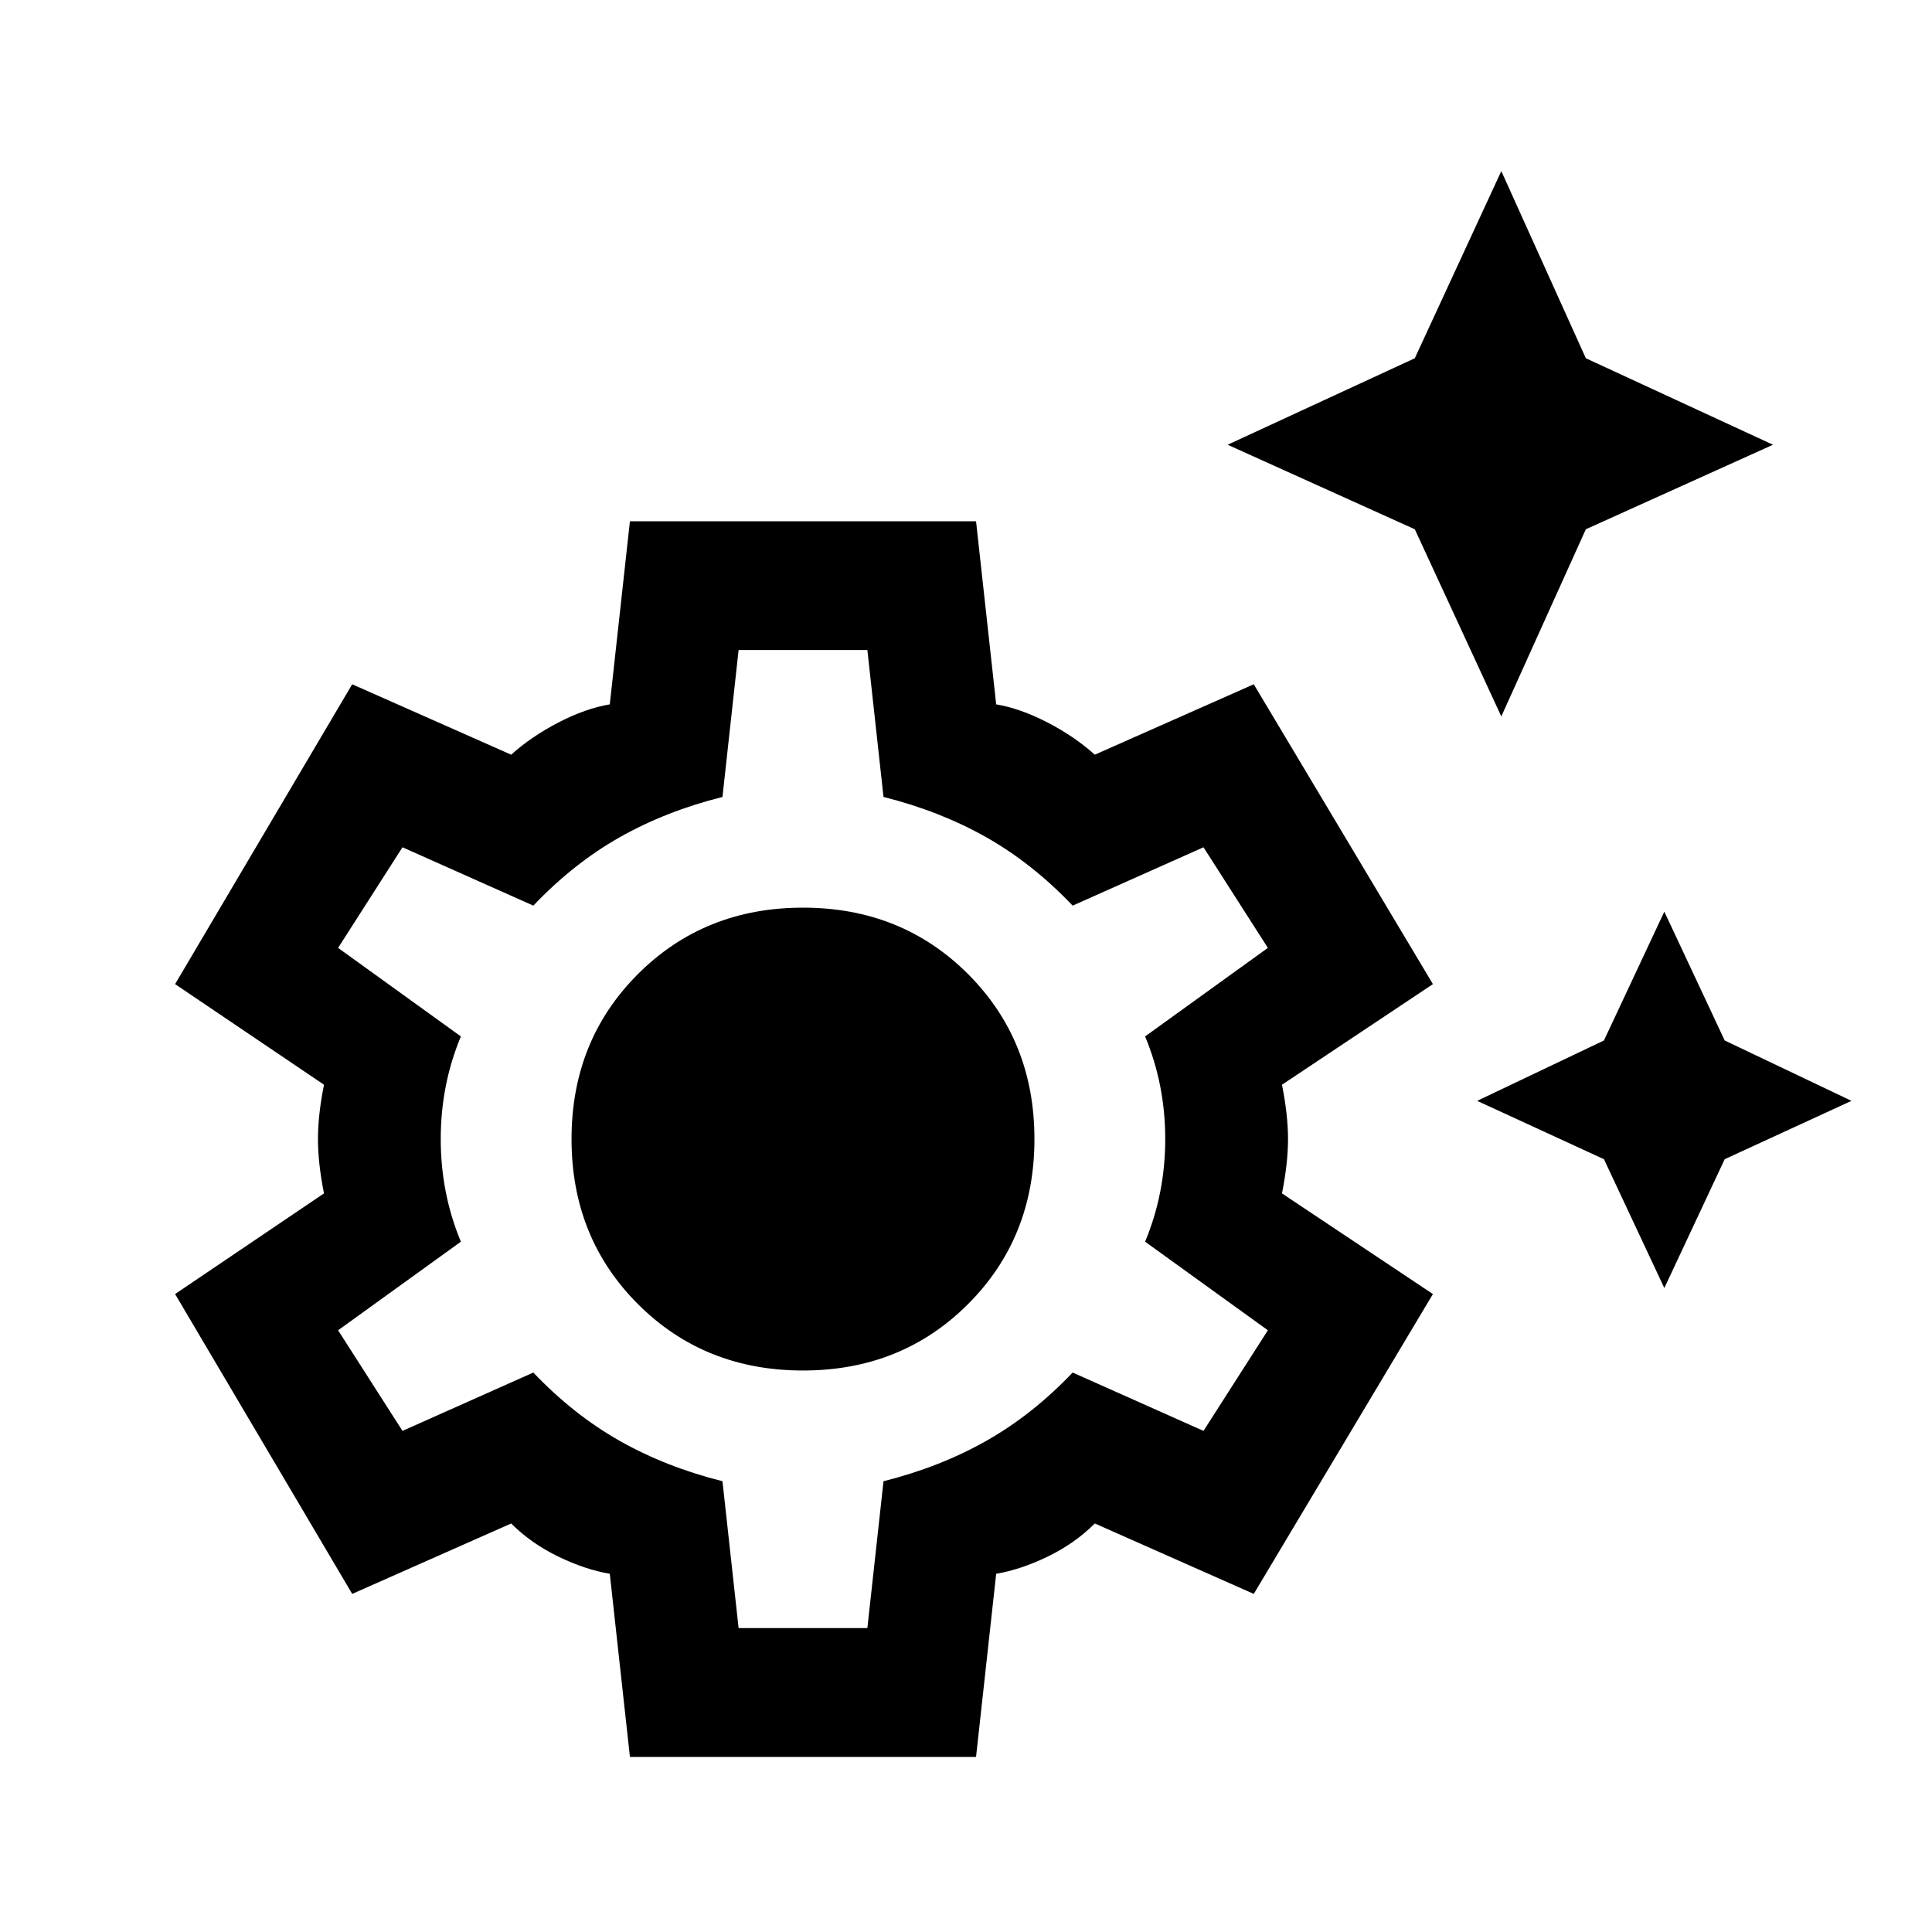 <svg xmlns="http://www.w3.org/2000/svg" height="40" width="40"><path d="M31.083 14.833 29.292 10.958 25.417 9.208 29.292 7.417 31.083 3.542 32.833 7.417 36.708 9.208 32.833 10.958ZM34.458 26.667 33.208 24 30.583 22.792 33.208 21.542 34.458 18.875 35.708 21.542 38.333 22.792 35.708 24ZM13.042 36.375 12.625 32.583Q12.125 32.5 11.562 32.229Q11 31.958 10.583 31.542L7.292 33L3.625 26.792L6.708 24.708Q6.583 24.083 6.583 23.583Q6.583 23.083 6.708 22.458L3.625 20.375L7.292 14.167L10.583 15.625Q11 15.25 11.562 14.958Q12.125 14.667 12.625 14.583L13.042 10.792H20.208L20.625 14.583Q21.125 14.667 21.688 14.958Q22.25 15.25 22.667 15.625L25.958 14.167L29.667 20.375L26.542 22.458Q26.667 23.083 26.667 23.583Q26.667 24.083 26.542 24.708L29.667 26.792L25.958 33L22.667 31.542Q22.25 31.958 21.688 32.229Q21.125 32.5 20.625 32.583L20.208 36.375ZM16.625 28.375Q18.667 28.375 20.042 27Q21.417 25.625 21.417 23.583Q21.417 21.542 20.042 20.167Q18.667 18.792 16.625 18.792Q14.583 18.792 13.208 20.167Q11.833 21.542 11.833 23.583Q11.833 25.625 13.208 27Q14.583 28.375 16.625 28.375ZM15.292 33.708H17.958L18.292 30.667Q19.458 30.375 20.417 29.833Q21.375 29.292 22.208 28.417L24.917 29.625L26.25 27.542L23.708 25.708Q24.125 24.708 24.125 23.583Q24.125 22.458 23.708 21.458L26.25 19.625L24.917 17.542L22.208 18.75Q21.375 17.875 20.417 17.333Q19.458 16.792 18.292 16.5L17.958 13.458H15.292L14.958 16.5Q13.792 16.792 12.833 17.333Q11.875 17.875 11.042 18.75L8.333 17.542L7 19.625L9.542 21.458Q9.125 22.458 9.125 23.583Q9.125 24.708 9.542 25.708L7 27.542L8.333 29.625L11.042 28.417Q11.875 29.292 12.833 29.833Q13.792 30.375 14.958 30.667ZM16.625 23.583Q16.625 23.583 16.625 23.583Q16.625 23.583 16.625 23.583Q16.625 23.583 16.625 23.583Q16.625 23.583 16.625 23.583Q16.625 23.583 16.625 23.583Q16.625 23.583 16.625 23.583Q16.625 23.583 16.625 23.583Q16.625 23.583 16.625 23.583Q16.625 23.583 16.625 23.583Q16.625 23.583 16.625 23.583Q16.625 23.583 16.625 23.583Q16.625 23.583 16.625 23.583Z"/></svg>